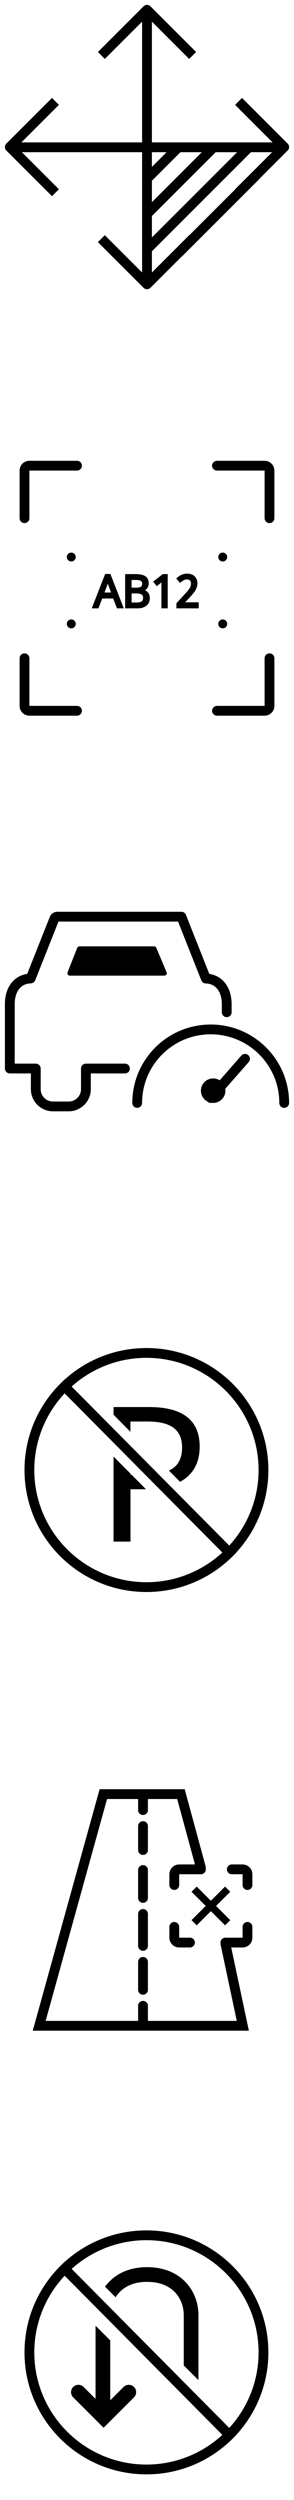 <svg width="60" height="510" viewBox="0 0 60 510" fill="none" xmlns="http://www.w3.org/2000/svg">
<path fill-rule="evenodd" clip-rule="evenodd" d="M14.939 486.939C15.525 486.354 16.475 486.354 17.061 486.939L21.143 491.022L25.225 486.939C25.811 486.354 26.761 486.354 27.346 486.939C27.932 487.525 27.932 488.475 27.346 489.061L22.203 494.204L21.143 495.264L20.082 494.204L14.939 489.061C14.354 488.475 14.354 487.525 14.939 486.939Z" fill="black"/>
<g clip-path="url(#clip0_61_84916)">
<path d="M29.89 457C42.51 457 52.77 467.27 52.77 479.89C52.77 492.5 42.5 502.77 29.89 502.77C17.27 502.77 7 492.51 7 479.89C7 467.27 17.27 457 29.89 457ZM29.89 455C16.14 455 5 466.14 5 479.89C5 493.62 16.14 504.77 29.89 504.77C43.63 504.77 54.77 493.62 54.77 479.89C54.77 466.14 43.63 455 29.89 455Z" fill="black"/>
<path fill-rule="evenodd" clip-rule="evenodd" d="M21.436 466.486C21.61 466.248 21.796 466.016 21.995 465.791C23.759 463.8 26.431 462.5 30 462.5V465.5C27.216 465.5 25.388 466.486 24.24 467.781C24 468.052 23.785 468.342 23.595 468.646L21.436 466.486ZM19.5 474.45V492H22.5V477.45L19.5 474.45Z" fill="black"/>
<path fill-rule="evenodd" clip-rule="evenodd" d="M40.5 472.265C40.5 470.011 39.729 467.567 37.987 465.671C36.217 463.746 33.55 462.5 30 462.5V465.5C32.803 465.5 34.636 466.458 35.778 467.701C36.947 468.973 37.5 470.662 37.5 472.265V482.55L40.5 485.55V472.265Z" fill="black"/>
<path d="M12.48 462.11L47.51 497.45" stroke="black" stroke-width="2" stroke-miterlimit="10" stroke-linejoin="round"/>
</g>
<path fill-rule="evenodd" clip-rule="evenodd" d="M21.087 365H20.326L20.123 365.733L7.036 412.993L6.685 414.26H8H49.556H50.79L50.534 413.052L47.188 397.284H47.305H49.506C50.611 397.284 51.506 396.389 51.506 395.284V393.083C51.506 392.531 51.058 392.083 50.506 392.083C49.954 392.083 49.506 392.531 49.506 393.083V395.284H47.305H46C45.448 395.284 45 395.732 45 396.284C45 396.32 45.002 396.356 45.006 396.391C44.994 396.494 44.999 396.601 45.022 396.708L48.321 412.26H9.315L21.847 367H36.163L40.035 381.262C40.18 381.795 40.729 382.11 41.262 381.965C41.795 381.82 42.11 381.271 41.965 380.738L37.893 365.738L37.693 365H36.928H21.087Z" fill="black"/>
<path d="M29.185 366L29.185 369.259" stroke="black" stroke-width="2" stroke-linecap="round"/>
<path d="M29.185 409.185L29.185 412.445" stroke="black" stroke-width="2" stroke-linecap="round"/>
<path d="M29.185 372.519L29.185 377.407" stroke="black" stroke-width="2" stroke-linecap="round"/>
<path d="M29.185 381.481L29.185 387.185" stroke="black" stroke-width="2" stroke-linecap="round"/>
<path d="M29.185 390.444L29.185 396.963" stroke="black" stroke-width="2" stroke-linecap="round"/>
<path d="M29.185 400.222L29.185 405.926" stroke="black" stroke-width="2" stroke-linecap="round"/>
<path d="M41 381.345H36.567C36.015 381.345 35.567 381.793 35.567 382.345V384.547" stroke="black" stroke-width="2" stroke-linecap="round"/>
<path d="M38.768 396.284H36.567C36.015 396.284 35.567 395.836 35.567 395.284V393.083" stroke="black" stroke-width="2" stroke-linecap="round"/>
<path d="M47.305 381.345H49.506C50.058 381.345 50.506 381.793 50.506 382.345V384.547" stroke="black" stroke-width="2" stroke-linecap="round"/>
<path d="M39.615 385.393L46.459 392.237" stroke="black" stroke-width="1.5" stroke-miterlimit="10" stroke-linejoin="round"/>
<path d="M46.459 385.393L39.615 392.237" stroke="black" stroke-width="1.5" stroke-miterlimit="10" stroke-linejoin="round"/>
<g clip-path="url(#clip1_61_84916)">
<path d="M26.63 289.99H30.12C32.54 289.99 34.31 290.43 35.45 291.3C36.59 292.18 37.16 293.5 37.16 295.26C37.16 297.21 36.55 298.63 35.32 299.51C35.07 299.69 34.78 299.85 34.47 299.99L36.75 302.29C37.15 302.07 37.53 301.83 37.88 301.56C39.8 300.06 40.75 297.91 40.75 295.11C40.75 289.73 37.31 287.04 30.44 287.04H23.17V288.6L26.62 292.09V289.99H26.63Z" fill="black"/>
<path d="M26.63 300.84V300.62L23.17 297.13V314.49H26.63V303.81H29.78H29.79L26.85 300.84H26.63Z" fill="black"/>
<path d="M29.89 277C42.51 277 52.77 287.27 52.77 299.89C52.77 312.5 42.5 322.77 29.89 322.77C17.27 322.77 7 312.51 7 299.89C7 287.27 17.27 277 29.89 277ZM29.89 275C16.14 275 5 286.14 5 299.89C5 313.62 16.14 324.77 29.89 324.77C43.63 324.77 54.77 313.62 54.77 299.89C54.77 286.14 43.63 275 29.89 275Z" fill="black"/>
<path d="M12.48 282.11L47.51 317.45" stroke="black" stroke-width="2" stroke-miterlimit="10" stroke-linejoin="round"/>
</g>
<path d="M25.5 217.98H17.531V222.203C17.531 224.103 16.006 225.652 14.117 225.71C14.082 225.71 10.845 225.71 10.809 225.71C8.874 225.71 7.302 224.138 7.302 222.203V217.98H2V204.76C2.023 201.956 3.466 199.704 6.258 199.61L11.095 187.403C11.192 187.16 11.427 187 11.689 187V187H36.581H37.015L42.012 199.622C44.792 199.716 46.247 201.968 46.27 204.772V206.5" stroke="black" stroke-width="2" stroke-miterlimit="10" stroke-linecap="round" stroke-linejoin="round"/>
<path d="M33.532 198.531H14.259L16.218 193.557H31.444L33.532 198.531Z" fill="black" stroke="black" stroke-miterlimit="10" stroke-linejoin="round"/>
<path d="M58 225C58 216.716 51.284 210 43 210C34.716 210 28 216.716 28 225" stroke="black" stroke-width="2" stroke-linecap="round"/>
<circle cx="43.5" cy="222.5" r="2.5" fill="black"/>
<path d="M50 216L43 224" stroke="black" stroke-width="2" stroke-linecap="round"/>
<path d="M15.713 94.999H5.999C5.446 94.999 4.999 95.447 4.999 95.999V105.714" stroke="black" stroke-width="2" stroke-linecap="round"/>
<path d="M15.713 145H5.999C5.446 145 4.999 144.552 4.999 144V134.285" stroke="black" stroke-width="2" stroke-linecap="round"/>
<path d="M44.284 94.999H53.998C54.55 94.999 54.998 95.447 54.998 95.999V105.714" stroke="black" stroke-width="2" stroke-linecap="round"/>
<path d="M44.284 145H53.998C54.55 145 54.998 144.552 54.998 144V134.285" stroke="black" stroke-width="2" stroke-linecap="round"/>
<mask id="path-31-inside-1_61_84916" fill="white">
<rect x="10" y="110" width="40" height="20.909" rx="1"/>
</mask>
<rect x="10" y="110" width="40" height="20.909" rx="1" stroke="black" stroke-width="4" mask="url(#path-31-inside-1_61_84916)"/>
<path d="M24.045 123.856L23.264 121.845H20.689L19.917 123.856H19.091L21.626 117.339H22.362L24.893 123.856H24.045ZM23.019 121.121L22.291 119.155L21.981 118.183C21.892 118.538 21.799 118.862 21.701 119.155L20.964 121.121H23.019Z" fill="black"/>
<path d="M25.789 117.366H27.64C28.51 117.366 29.138 117.496 29.522 117.757C29.91 118.014 30.104 118.419 30.104 118.973C30.104 119.358 29.999 119.676 29.789 119.927C29.579 120.176 29.272 120.337 28.87 120.411V120.455C29.37 120.541 29.737 120.714 29.971 120.975C30.207 121.235 30.326 121.58 30.326 122.009C30.326 122.589 30.128 123.042 29.731 123.367C29.334 123.693 28.781 123.856 28.071 123.856H25.789V117.366ZM26.606 120.127H27.805C28.314 120.127 28.683 120.046 28.914 119.883C29.145 119.72 29.261 119.448 29.261 119.066C29.261 118.711 29.133 118.455 28.879 118.298C28.627 118.141 28.228 118.063 27.68 118.063H26.606V120.127ZM26.606 120.811V123.163H27.916C28.436 123.163 28.823 123.063 29.074 122.861C29.326 122.66 29.451 122.355 29.451 121.947C29.451 121.559 29.318 121.274 29.052 121.09C28.785 120.904 28.386 120.811 27.853 120.811H26.606Z" fill="black"/>
<path d="M33.975 123.856H33.193V119.803C33.193 119.676 33.193 119.54 33.193 119.395C33.196 119.25 33.199 119.106 33.202 118.964C33.208 118.819 33.213 118.681 33.216 118.551C33.221 118.418 33.226 118.301 33.229 118.2C33.179 118.254 33.134 118.3 33.096 118.338C33.057 118.377 33.017 118.414 32.976 118.449C32.937 118.485 32.896 118.523 32.852 118.564C32.807 118.603 32.754 118.649 32.692 118.702L32.035 119.239L31.609 118.693L33.309 117.366H33.975V123.856Z" fill="black"/>
<path d="M40.3 123.856H36.252V123.163L37.805 121.472C38.027 121.232 38.226 121.013 38.4 120.815C38.575 120.617 38.723 120.423 38.844 120.233C38.968 120.044 39.063 119.855 39.128 119.665C39.193 119.473 39.226 119.264 39.226 119.039C39.226 118.865 39.201 118.711 39.15 118.578C39.1 118.445 39.028 118.332 38.933 118.24C38.841 118.146 38.732 118.075 38.604 118.027C38.477 117.98 38.335 117.956 38.178 117.956C37.897 117.956 37.643 118.014 37.415 118.129C37.19 118.242 36.975 118.387 36.771 118.564L36.318 118.036C36.437 117.93 36.564 117.831 36.7 117.739C36.836 117.644 36.983 117.563 37.14 117.495C37.296 117.427 37.462 117.373 37.637 117.335C37.811 117.293 37.995 117.273 38.187 117.273C38.471 117.273 38.727 117.313 38.955 117.393C39.186 117.472 39.381 117.588 39.541 117.739C39.701 117.887 39.824 118.069 39.91 118.285C39.998 118.498 40.043 118.739 40.043 119.008C40.043 119.26 40.003 119.5 39.923 119.727C39.846 119.955 39.738 120.18 39.599 120.402C39.463 120.621 39.298 120.842 39.106 121.064C38.917 121.285 38.711 121.516 38.489 121.756L37.242 123.083V123.119H40.3V123.856Z" fill="black"/>
<path d="M24.045 123.856L23.264 121.845H20.689L19.917 123.856H19.091L21.626 117.339H22.362L24.893 123.856H24.045ZM23.019 121.121L22.291 119.155L21.981 118.183C21.892 118.538 21.799 118.862 21.701 119.155L20.964 121.121H23.019Z" stroke="black" stroke-width="0.5"/>
<path d="M25.789 117.366H27.64C28.51 117.366 29.138 117.496 29.522 117.757C29.91 118.014 30.104 118.419 30.104 118.973C30.104 119.358 29.999 119.676 29.789 119.927C29.579 120.176 29.272 120.337 28.87 120.411V120.455C29.37 120.541 29.737 120.714 29.971 120.975C30.207 121.235 30.326 121.58 30.326 122.009C30.326 122.589 30.128 123.042 29.731 123.367C29.334 123.693 28.781 123.856 28.071 123.856H25.789V117.366ZM26.606 120.127H27.805C28.314 120.127 28.683 120.046 28.914 119.883C29.145 119.72 29.261 119.448 29.261 119.066C29.261 118.711 29.133 118.455 28.879 118.298C28.627 118.141 28.228 118.063 27.68 118.063H26.606V120.127ZM26.606 120.811V123.163H27.916C28.436 123.163 28.823 123.063 29.074 122.861C29.326 122.66 29.451 122.355 29.451 121.947C29.451 121.559 29.318 121.274 29.052 121.09C28.785 120.904 28.386 120.811 27.853 120.811H26.606Z" stroke="black" stroke-width="0.5"/>
<path d="M33.975 123.856H33.193V119.803C33.193 119.676 33.193 119.54 33.193 119.395C33.196 119.25 33.199 119.106 33.202 118.964C33.208 118.819 33.213 118.681 33.216 118.551C33.221 118.418 33.226 118.301 33.229 118.2C33.179 118.254 33.134 118.3 33.096 118.338C33.057 118.377 33.017 118.414 32.976 118.449C32.937 118.485 32.896 118.523 32.852 118.564C32.807 118.603 32.754 118.649 32.692 118.702L32.035 119.239L31.609 118.693L33.309 117.366H33.975V123.856Z" stroke="black" stroke-width="0.5"/>
<path d="M40.3 123.856H36.252V123.163L37.805 121.472C38.027 121.232 38.226 121.013 38.4 120.815C38.575 120.617 38.723 120.423 38.844 120.233C38.968 120.044 39.063 119.855 39.128 119.665C39.193 119.473 39.226 119.264 39.226 119.039C39.226 118.865 39.201 118.711 39.15 118.578C39.1 118.445 39.028 118.332 38.933 118.24C38.841 118.146 38.732 118.075 38.604 118.027C38.477 117.98 38.335 117.956 38.178 117.956C37.897 117.956 37.643 118.014 37.415 118.129C37.19 118.242 36.975 118.387 36.771 118.564L36.318 118.036C36.437 117.93 36.564 117.831 36.7 117.739C36.836 117.644 36.983 117.563 37.14 117.495C37.296 117.427 37.462 117.373 37.637 117.335C37.811 117.293 37.995 117.273 38.187 117.273C38.471 117.273 38.727 117.313 38.955 117.393C39.186 117.472 39.381 117.588 39.541 117.739C39.701 117.887 39.824 118.069 39.91 118.285C39.998 118.498 40.043 118.739 40.043 119.008C40.043 119.26 40.003 119.5 39.923 119.727C39.846 119.955 39.738 120.18 39.599 120.402C39.463 120.621 39.298 120.842 39.106 121.064C38.917 121.285 38.711 121.516 38.489 121.756L37.242 123.083V123.119H40.3V123.856Z" stroke="black" stroke-width="0.5"/>
<circle cx="14.545" cy="113.636" r="0.909" fill="black"/>
<circle cx="45.455" cy="113.636" r="0.909" fill="black"/>
<circle cx="14.545" cy="127.273" r="0.909" fill="black"/>
<circle cx="45.455" cy="127.273" r="0.909" fill="black"/>
<path d="M2.353 30.05L57.648 30.05" stroke="black" stroke-width="2" stroke-miterlimit="10" stroke-linejoin="round"/>
<path d="M30 2.15L30 57.143" stroke="black" stroke-width="2" stroke-miterlimit="10" stroke-linejoin="round"/>
<path d="M39.317 48.683L30 58L20.683 48.683" stroke="black" stroke-width="2" stroke-miterlimit="10" stroke-linejoin="round"/>
<path d="M20.684 11.316L30 2L39.317 11.316" stroke="black" stroke-width="2" stroke-miterlimit="10" stroke-linejoin="round"/>
<path d="M48.684 20.684L58 30L48.684 39.317" stroke="black" stroke-width="2" stroke-miterlimit="10" stroke-linejoin="round"/>
<path d="M11.316 39.317L2 30L11.316 20.684" stroke="black" stroke-width="2" stroke-miterlimit="10" stroke-linejoin="round"/>
<line x1="36.45" y1="51.592" x2="52.275" y2="35.767" stroke="black" stroke-width="2"/>
<line x1="29.977" y1="50.873" x2="50.837" y2="30.013" stroke="black" stroke-width="2"/>
<line x1="29.977" y1="43.679" x2="43.644" y2="30.012" stroke="black" stroke-width="2"/>
<line x1="29.977" y1="36.486" x2="36.45" y2="30.012" stroke="black" stroke-width="2"/>
<defs>
<clipPath id="clip0_61_84916">
<rect width="49.77" height="49.77" fill="white" transform="translate(5 455)"/>
</clipPath>
<clipPath id="clip1_61_84916">
<rect width="49.77" height="49.77" fill="white" transform="translate(5 275)"/>
</clipPath>
</defs>
</svg>
